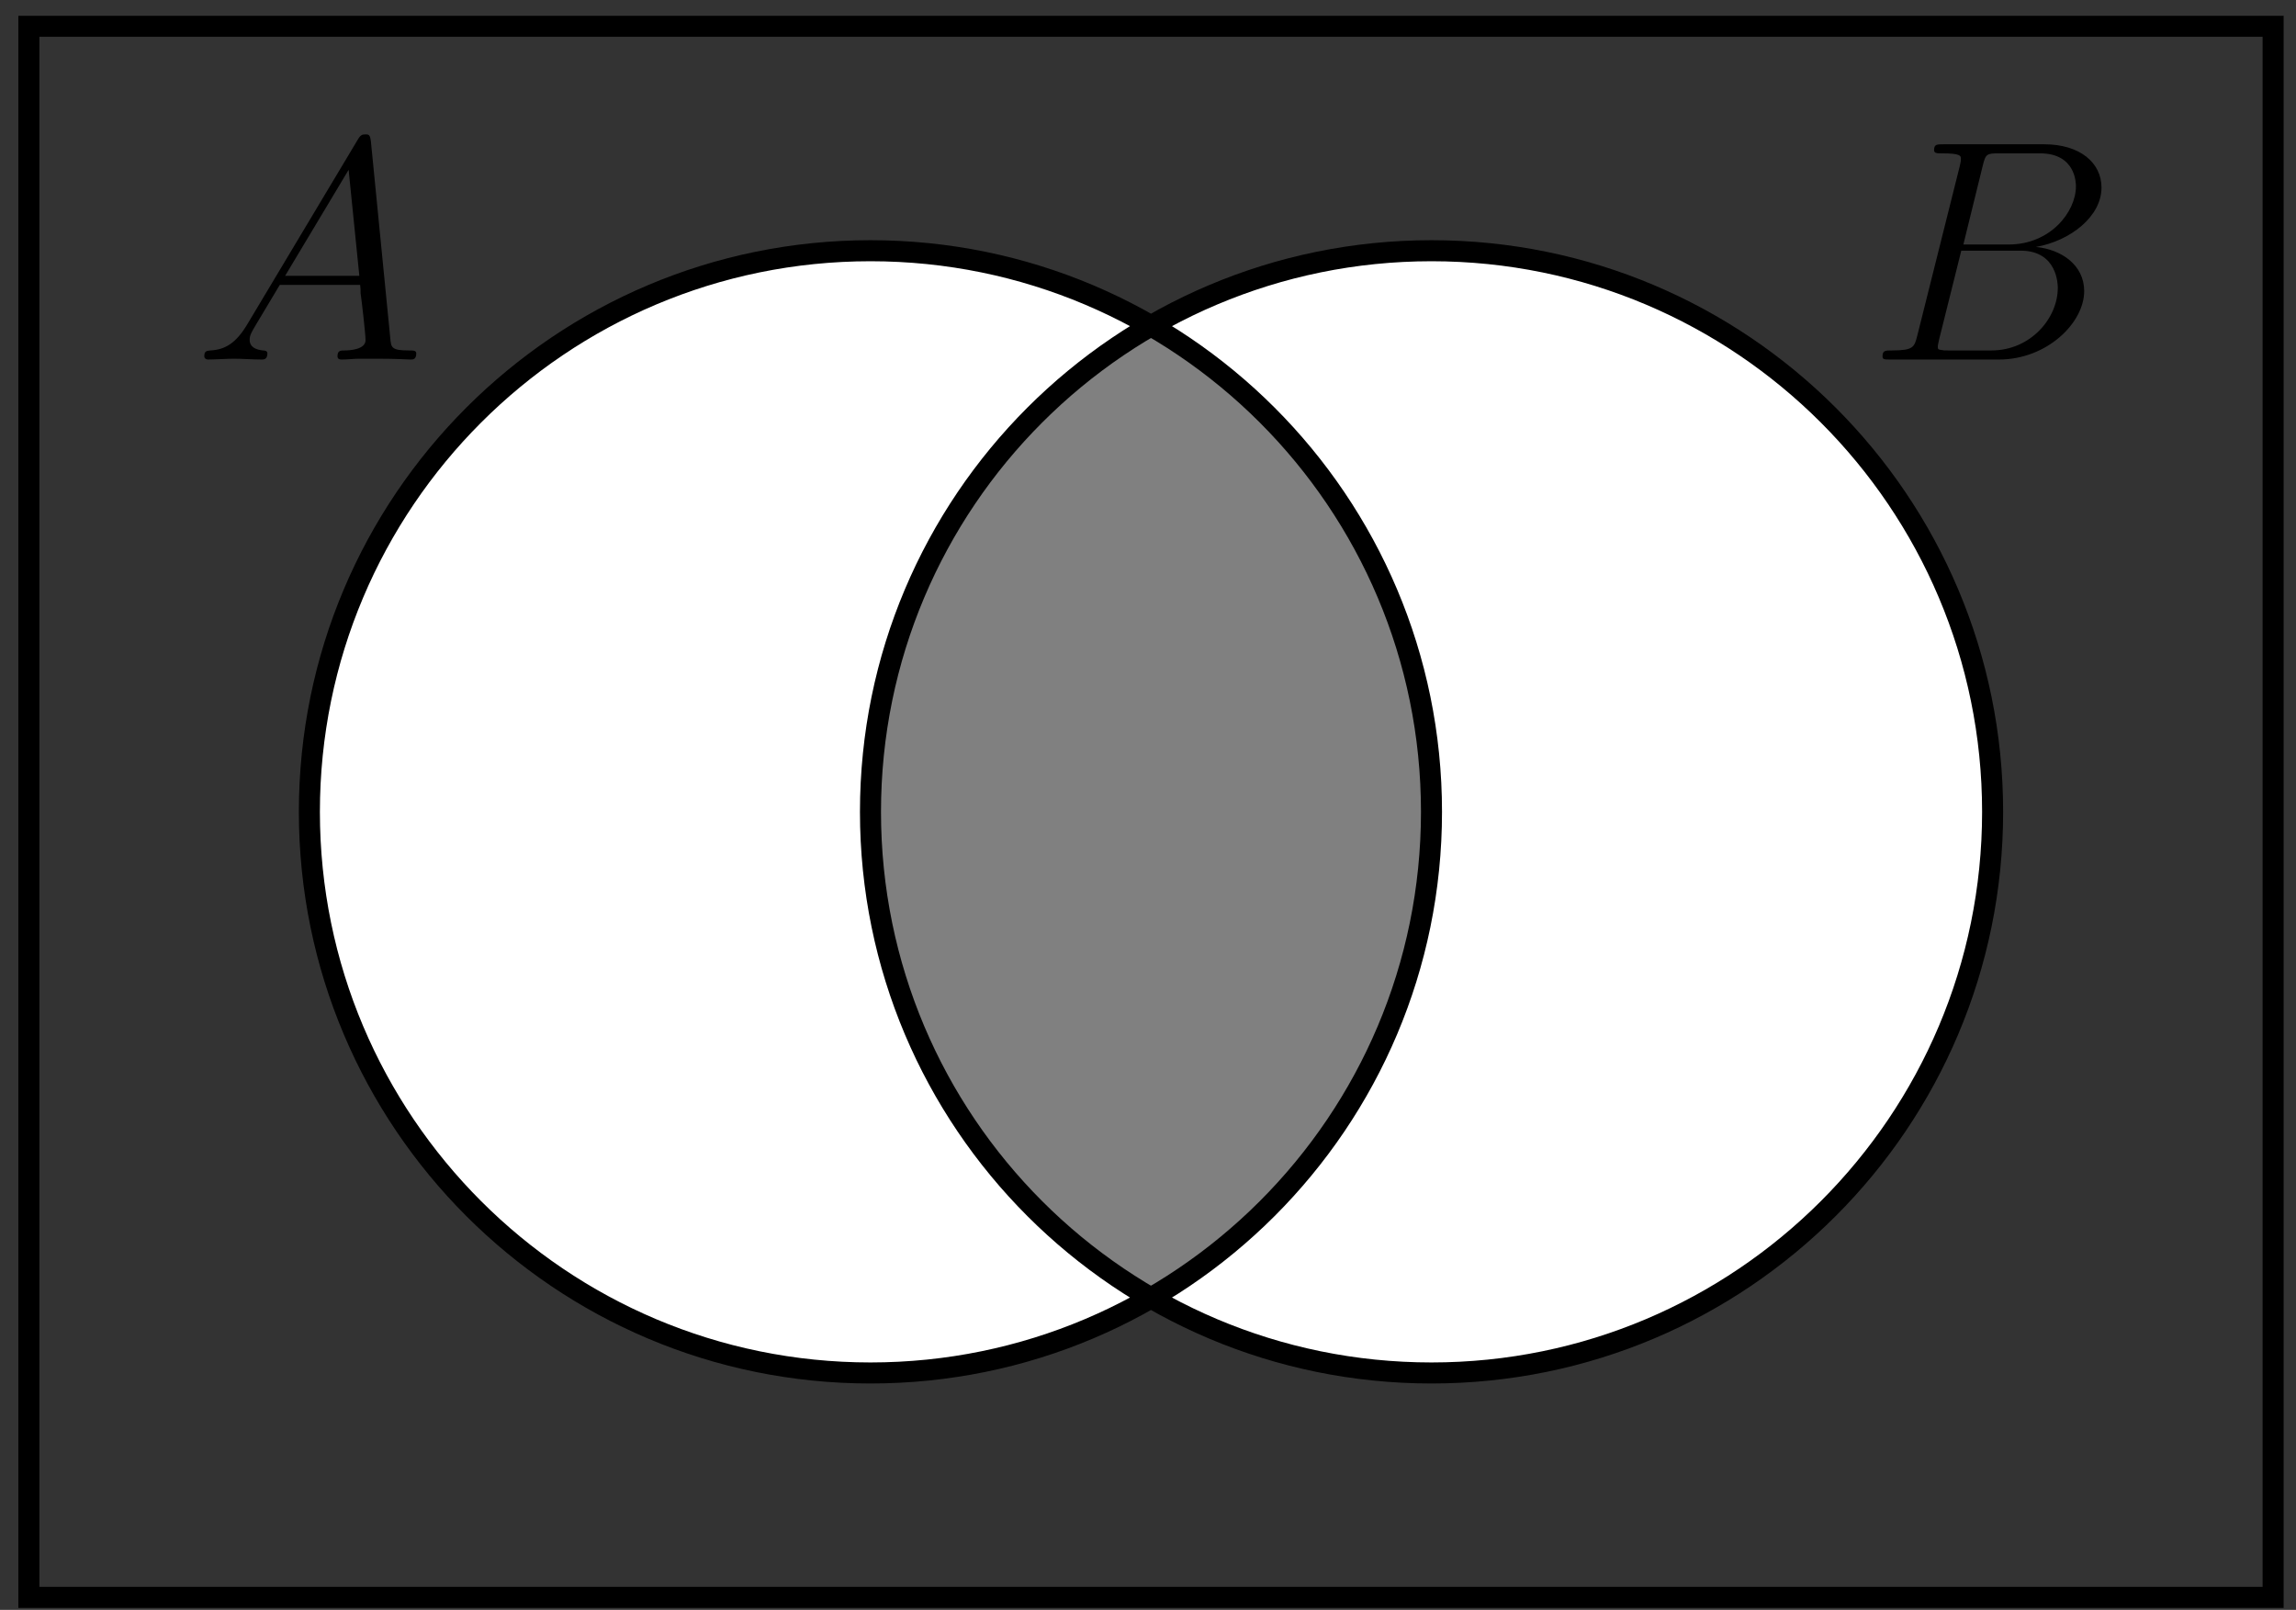 <?xml version="1.0" encoding="UTF-8"?>
<svg xmlns="http://www.w3.org/2000/svg" xmlns:xlink="http://www.w3.org/1999/xlink" width="87pt" height="61pt" viewBox="0 0 87 61" version="1.1">
<rect x="0" y="0" width="87" height="61" fill="#333333" stroke="none"/>
<defs>
<g>
<symbol overflow="visible" id="glyph0-0">
<path style="stroke:none;" d=""/>
</symbol>
<symbol overflow="visible" id="glyph0-1">
<path style="stroke:none;" d="M 2.031 -1.328 C 1.609 -0.625 1.203 -0.375 0.641 -0.344 C 0.5 -0.328 0.406 -0.328 0.406 -0.125 C 0.406 -0.047 0.469 0 0.547 0 C 0.766 0 1.297 -0.031 1.516 -0.031 C 1.859 -0.031 2.25 0 2.578 0 C 2.656 0 2.797 0 2.797 -0.234 C 2.797 -0.328 2.703 -0.344 2.625 -0.344 C 2.359 -0.375 2.125 -0.469 2.125 -0.75 C 2.125 -0.922 2.203 -1.047 2.359 -1.312 L 3.266 -2.828 L 6.312 -2.828 C 6.328 -2.719 6.328 -2.625 6.328 -2.516 C 6.375 -2.203 6.516 -0.953 6.516 -0.734 C 6.516 -0.375 5.906 -0.344 5.719 -0.344 C 5.578 -0.344 5.453 -0.344 5.453 -0.125 C 5.453 0 5.562 0 5.625 0 C 5.828 0 6.078 -0.031 6.281 -0.031 L 6.953 -0.031 C 7.688 -0.031 8.219 0 8.219 0 C 8.312 0 8.438 0 8.438 -0.234 C 8.438 -0.344 8.328 -0.344 8.156 -0.344 C 7.5 -0.344 7.484 -0.453 7.453 -0.812 L 6.719 -8.266 C 6.688 -8.516 6.641 -8.531 6.516 -8.531 C 6.391 -8.531 6.328 -8.516 6.219 -8.328 Z M 3.469 -3.172 L 5.875 -7.188 L 6.281 -3.172 Z M 3.469 -3.172 "/>
</symbol>
<symbol overflow="visible" id="glyph0-2">
<path style="stroke:none;" d="M 4.375 -7.344 C 4.484 -7.797 4.531 -7.812 5 -7.812 L 6.547 -7.812 C 7.906 -7.812 7.906 -6.672 7.906 -6.562 C 7.906 -5.594 6.938 -4.359 5.359 -4.359 L 3.641 -4.359 Z M 6.391 -4.266 C 7.703 -4.5 8.875 -5.422 8.875 -6.516 C 8.875 -7.453 8.062 -8.156 6.703 -8.156 L 2.875 -8.156 C 2.641 -8.156 2.531 -8.156 2.531 -7.938 C 2.531 -7.812 2.641 -7.812 2.828 -7.812 C 3.547 -7.812 3.547 -7.719 3.547 -7.594 C 3.547 -7.562 3.547 -7.5 3.5 -7.312 L 1.891 -0.891 C 1.781 -0.469 1.75 -0.344 0.922 -0.344 C 0.688 -0.344 0.578 -0.344 0.578 -0.125 C 0.578 0 0.641 0 0.891 0 L 4.984 0 C 6.812 0 8.219 -1.391 8.219 -2.594 C 8.219 -3.578 7.359 -4.172 6.391 -4.266 Z M 4.703 -0.344 L 3.078 -0.344 C 2.922 -0.344 2.891 -0.344 2.828 -0.359 C 2.688 -0.375 2.672 -0.391 2.672 -0.484 C 2.672 -0.578 2.703 -0.641 2.719 -0.75 L 3.562 -4.125 L 5.812 -4.125 C 7.219 -4.125 7.219 -2.812 7.219 -2.719 C 7.219 -1.562 6.188 -0.344 4.703 -0.344 Z M 4.703 -0.344 "/>
</symbol>
</g>
</defs>
<g id="surface1">
<path style=" stroke:none;fill-rule:nonzero;fill:rgb(50%,50%,50%);fill-opacity:1;" d="M 54.242 30.762 C 54.242 19.02 44.727 9.5 32.984 9.5 C 21.242 9.5 11.723 19.02 11.723 30.762 C 11.723 42.504 21.242 52.023 32.984 52.023 C 44.727 52.023 54.242 42.504 54.242 30.762 Z M 54.242 30.762 "/>
<path style=" stroke:none;fill-rule:nonzero;fill:rgb(50%,50%,50%);fill-opacity:1;" d="M 75.504 30.762 C 75.504 19.02 65.984 9.5 54.242 9.5 C 42.5 9.5 32.984 19.02 32.984 30.762 C 32.984 42.504 42.5 52.023 54.242 52.023 C 65.984 52.023 75.504 42.504 75.504 30.762 Z M 75.504 30.762 "/>
<path style=" stroke:none;fill-rule:evenodd;fill:rgb(100%,100%,100%);fill-opacity:1;" d="M 54.242 30.762 C 54.242 19.02 44.727 9.5 32.984 9.5 C 21.242 9.5 11.723 19.02 11.723 30.762 C 11.723 42.504 21.242 52.023 32.984 52.023 C 44.727 52.023 54.242 42.504 54.242 30.762 Z M 75.504 30.762 C 75.504 19.02 65.984 9.5 54.242 9.5 C 42.5 9.5 32.984 19.02 32.984 30.762 C 32.984 42.504 42.5 52.023 54.242 52.023 C 65.984 52.023 75.504 42.504 75.504 30.762 Z M 75.504 30.762 "/>
<path style="fill:none;stroke-width:0.797;stroke-linecap:butt;stroke-linejoin:miter;stroke:rgb(0%,0%,0%);stroke-opacity:1;stroke-miterlimit:10;" d="M 10.629 0 C 10.629 11.742 1.114 21.262 -10.629 21.262 C -22.371 21.262 -31.89 11.742 -31.89 0 C -31.89 -11.742 -22.371 -21.261 -10.629 -21.261 C 1.114 -21.261 10.629 -11.742 10.629 0 Z M 31.891 0 C 31.891 11.742 22.371 21.262 10.629 21.262 C -1.113 21.262 -10.629 11.742 -10.629 0 C -10.629 -11.742 -1.113 -21.261 10.629 -21.261 C 22.371 -21.261 31.891 -11.742 31.891 0 Z M -42.519 -29.765 L -42.519 29.766 L 42.52 29.766 L 42.52 -29.765 Z M -42.519 -29.765 " transform="matrix(1,0,0,-1,43.613,30.762)"/>
<g style="fill:rgb(0%,0%,0%);fill-opacity:1;">
  <use xlink:href="#glyph0-1" x="7.335" y="13.623"/>
</g>
<g style="fill:rgb(0%,0%,0%);fill-opacity:1;">
  <use xlink:href="#glyph0-2" x="70.755" y="13.623"/>
</g>
</g>
</svg>
